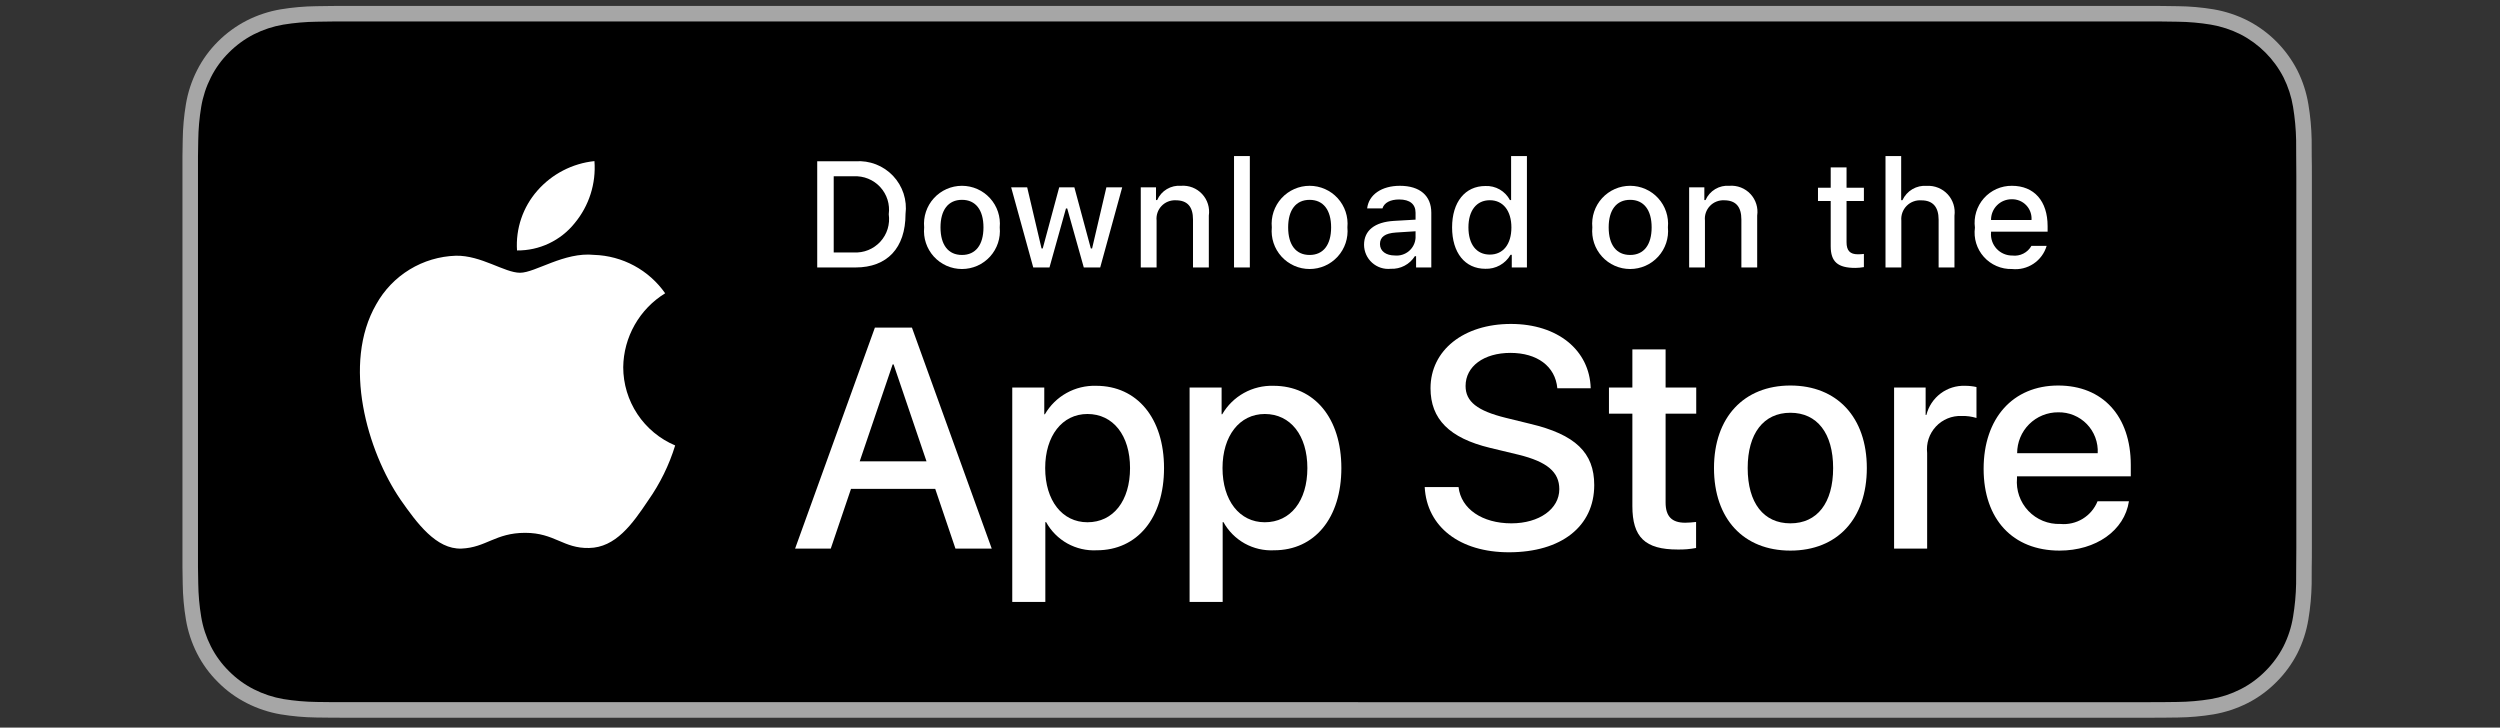 <svg width="134" height="39" viewBox="0 0 134 39" fill="none" xmlns="http://www.w3.org/2000/svg">
<rect x="0" y="0" width="134" height="39" fill="#333333" stroke="none"/>
<g clip-path="url(#clip0_108_133)">
<g clip-path="url(#clip1_108_133)">
<g clip-path="url(#clip2_108_133)">
<path d="M114.827 0.318H18.874C18.524 0.318 18.179 0.318 17.83 0.32C17.538 0.322 17.248 0.327 16.953 0.332C16.313 0.34 15.674 0.396 15.042 0.501C14.411 0.608 13.8 0.809 13.229 1.099C12.659 1.391 12.138 1.77 11.685 2.223C11.23 2.675 10.85 3.197 10.561 3.769C10.271 4.34 10.07 4.952 9.965 5.584C9.859 6.216 9.802 6.854 9.794 7.494C9.785 7.786 9.784 8.08 9.78 8.372V30.419C9.784 30.715 9.785 31.002 9.794 31.298C9.802 31.938 9.859 32.576 9.965 33.208C10.07 33.84 10.271 34.452 10.561 35.024C10.85 35.594 11.23 36.114 11.685 36.563C12.136 37.019 12.658 37.398 13.229 37.688C13.8 37.978 14.411 38.181 15.042 38.289C15.674 38.393 16.313 38.45 16.953 38.458C17.248 38.465 17.538 38.468 17.83 38.468C18.179 38.47 18.524 38.47 18.874 38.47H114.827C115.17 38.47 115.518 38.47 115.861 38.468C116.151 38.468 116.449 38.465 116.74 38.458C117.379 38.45 118.017 38.394 118.648 38.289C119.281 38.18 119.894 37.977 120.468 37.688C121.039 37.398 121.559 37.018 122.01 36.563C122.464 36.113 122.845 35.593 123.137 35.024C123.425 34.452 123.624 33.839 123.728 33.208C123.834 32.576 123.893 31.938 123.905 31.298C123.908 31.002 123.908 30.715 123.908 30.419C123.916 30.072 123.916 29.728 123.916 29.375V9.414C123.916 9.064 123.916 8.718 123.908 8.372C123.908 8.08 123.908 7.786 123.905 7.494C123.893 6.854 123.834 6.216 123.728 5.584C123.624 4.953 123.425 4.341 123.137 3.769C122.548 2.622 121.615 1.688 120.468 1.099C119.894 0.81 119.281 0.608 118.648 0.5C118.017 0.395 117.379 0.339 116.74 0.332C116.449 0.327 116.151 0.322 115.861 0.32C115.518 0.318 115.17 0.318 114.827 0.318Z" fill="#A6A6A6"/>
<path d="M17.834 37.635C17.544 37.635 17.26 37.632 16.972 37.625C16.375 37.617 15.779 37.565 15.189 37.47C14.639 37.375 14.107 37.199 13.609 36.947C13.116 36.697 12.666 36.37 12.276 35.977C11.881 35.589 11.553 35.139 11.303 34.645C11.051 34.148 10.876 33.615 10.785 33.065C10.687 32.474 10.634 31.876 10.626 31.276C10.62 31.075 10.612 30.405 10.612 30.405V8.372C10.612 8.372 10.621 7.713 10.626 7.519C10.634 6.92 10.686 6.324 10.784 5.733C10.875 5.181 11.05 4.647 11.303 4.148C11.551 3.654 11.878 3.204 12.271 2.815C12.663 2.421 13.114 2.092 13.608 1.839C14.105 1.588 14.637 1.413 15.185 1.32C15.777 1.224 16.375 1.171 16.974 1.164L17.835 1.152H115.856L116.727 1.164C117.321 1.172 117.913 1.223 118.499 1.32C119.054 1.414 119.591 1.59 120.093 1.842C121.083 2.352 121.888 3.159 122.397 4.15C122.645 4.646 122.817 5.176 122.907 5.723C123.006 6.318 123.061 6.92 123.073 7.523C123.076 7.793 123.076 8.083 123.076 8.372C123.083 8.73 123.083 9.07 123.083 9.413V29.375C123.083 29.722 123.083 30.06 123.076 30.401C123.076 30.711 123.076 30.995 123.072 31.288C123.061 31.88 123.006 32.471 122.909 33.055C122.82 33.61 122.646 34.147 122.394 34.648C122.142 35.137 121.815 35.583 121.425 35.97C121.035 36.365 120.585 36.694 120.09 36.945C119.589 37.199 119.053 37.376 118.499 37.47C117.91 37.566 117.314 37.618 116.717 37.625C116.437 37.632 116.145 37.635 115.861 37.635L114.827 37.637L17.834 37.635Z" fill="black"/>
<path d="M33.405 19.68C33.415 18.884 33.627 18.104 34.02 17.411C34.413 16.719 34.974 16.137 35.653 15.72C35.222 15.105 34.653 14.598 33.992 14.241C33.331 13.884 32.596 13.686 31.846 13.662C30.244 13.494 28.691 14.62 27.875 14.62C27.043 14.62 25.787 13.679 24.433 13.707C23.558 13.735 22.705 13.989 21.957 14.445C21.21 14.901 20.593 15.543 20.167 16.308C18.322 19.502 19.698 24.196 21.465 26.777C22.349 28.042 23.383 29.454 24.735 29.404C26.058 29.349 26.552 28.56 28.149 28.56C29.731 28.56 30.194 29.404 31.574 29.372C32.993 29.349 33.888 28.102 34.741 26.826C35.376 25.925 35.865 24.93 36.189 23.876C35.364 23.527 34.66 22.944 34.165 22.197C33.67 21.451 33.406 20.576 33.405 19.68Z" fill="white"/>
<path d="M30.799 11.965C31.573 11.035 31.955 9.841 31.862 8.635C30.68 8.759 29.587 9.325 28.803 10.218C28.419 10.655 28.125 11.163 27.938 11.713C27.751 12.263 27.674 12.844 27.712 13.424C28.303 13.43 28.889 13.302 29.423 13.049C29.958 12.796 30.429 12.426 30.799 11.965Z" fill="white"/>
<path d="M50.128 26.203H45.614L44.529 29.405H42.617L46.894 17.561H48.88L53.157 29.405H51.212L50.128 26.203ZM46.081 24.726H49.66L47.896 19.531H47.846L46.081 24.726Z" fill="white"/>
<path d="M62.392 25.088C62.392 27.771 60.955 29.495 58.788 29.495C58.239 29.524 57.693 29.398 57.212 29.131C56.732 28.863 56.336 28.466 56.071 27.985H56.03V32.262H54.257V20.77H55.973V22.206H56.006C56.283 21.727 56.685 21.332 57.17 21.063C57.654 20.794 58.202 20.662 58.755 20.679C60.947 20.679 62.392 22.412 62.392 25.088ZM60.57 25.088C60.57 23.34 59.666 22.19 58.288 22.19C56.933 22.19 56.022 23.364 56.022 25.088C56.022 26.828 56.933 27.993 58.288 27.993C59.666 27.993 60.57 26.852 60.57 25.088Z" fill="white"/>
<path d="M71.897 25.088C71.897 27.771 70.46 29.495 68.293 29.495C67.744 29.524 67.198 29.398 66.717 29.131C66.237 28.863 65.841 28.466 65.576 27.985H65.535V32.262H63.762V20.77H65.478V22.206H65.51C65.788 21.727 66.19 21.332 66.674 21.063C67.159 20.794 67.707 20.662 68.26 20.679C70.452 20.679 71.897 22.412 71.897 25.088ZM70.075 25.088C70.075 23.34 69.171 22.19 67.793 22.19C66.438 22.19 65.527 23.364 65.527 25.088C65.527 26.828 66.438 27.993 67.793 27.993C69.171 27.993 70.075 26.852 70.075 25.088Z" fill="white"/>
<path d="M78.178 26.105C78.31 27.279 79.451 28.051 81.01 28.051C82.504 28.051 83.579 27.279 83.579 26.22C83.579 25.301 82.93 24.751 81.395 24.373L79.861 24.004C77.686 23.478 76.676 22.461 76.676 20.811C76.676 18.767 78.457 17.363 80.986 17.363C83.488 17.363 85.204 18.767 85.262 20.811H83.473C83.365 19.629 82.388 18.915 80.96 18.915C79.533 18.915 78.555 19.637 78.555 20.688C78.555 21.525 79.18 22.018 80.706 22.395L82.011 22.715C84.441 23.29 85.451 24.266 85.451 25.999C85.451 28.215 83.686 29.602 80.879 29.602C78.252 29.602 76.478 28.247 76.364 26.105L78.178 26.105Z" fill="white"/>
<path d="M89.276 18.726V20.77H90.918V22.173H89.276V26.934C89.276 27.674 89.605 28.018 90.327 28.018C90.522 28.015 90.716 28.001 90.91 27.977V29.372C90.585 29.433 90.256 29.461 89.925 29.454C88.177 29.454 87.495 28.798 87.495 27.123V22.173H86.24V20.77H87.495V18.726H89.276Z" fill="white"/>
<path d="M91.87 25.088C91.87 22.371 93.47 20.664 95.965 20.664C98.469 20.664 100.062 22.371 100.062 25.088C100.062 27.812 98.477 29.512 95.965 29.512C93.454 29.512 91.87 27.812 91.87 25.088ZM98.256 25.088C98.256 23.224 97.401 22.124 95.965 22.124C94.529 22.124 93.676 23.233 93.676 25.088C93.676 26.959 94.529 28.051 95.965 28.051C97.401 28.051 98.256 26.959 98.256 25.088Z" fill="white"/>
<path d="M101.523 20.77H103.214V22.239H103.255C103.369 21.78 103.638 21.375 104.016 21.091C104.394 20.806 104.859 20.661 105.332 20.679C105.536 20.678 105.74 20.701 105.939 20.745V22.403C105.681 22.325 105.412 22.288 105.143 22.296C104.885 22.286 104.628 22.331 104.39 22.429C104.152 22.527 103.937 22.676 103.762 22.865C103.587 23.053 103.454 23.278 103.373 23.523C103.293 23.768 103.266 24.027 103.295 24.283V29.405H101.523L101.523 20.77Z" fill="white"/>
<path d="M114.111 26.869C113.873 28.436 112.346 29.512 110.393 29.512C107.881 29.512 106.322 27.829 106.322 25.129C106.322 22.42 107.889 20.664 110.319 20.664C112.708 20.664 114.21 22.305 114.21 24.923V25.53H108.111V25.637C108.083 25.955 108.123 26.276 108.228 26.577C108.333 26.878 108.501 27.153 108.721 27.385C108.94 27.616 109.207 27.798 109.502 27.919C109.798 28.039 110.115 28.095 110.434 28.084C110.853 28.123 111.273 28.026 111.633 27.807C111.992 27.588 112.271 27.259 112.428 26.869L114.111 26.869ZM108.119 24.292H112.437C112.453 24.006 112.409 23.72 112.309 23.452C112.21 23.183 112.055 22.939 111.857 22.733C111.658 22.527 111.418 22.365 111.154 22.256C110.889 22.147 110.605 22.094 110.319 22.1C110.03 22.098 109.744 22.154 109.477 22.263C109.21 22.372 108.967 22.534 108.762 22.738C108.558 22.941 108.396 23.183 108.286 23.45C108.175 23.717 108.119 24.003 108.119 24.292Z" fill="white"/>
<path d="M45.858 8.645C46.23 8.618 46.603 8.675 46.95 8.809C47.297 8.944 47.611 9.155 47.867 9.425C48.123 9.696 48.316 10.02 48.432 10.374C48.547 10.728 48.583 11.103 48.536 11.473C48.536 13.291 47.554 14.336 45.858 14.336H43.803V8.645H45.858ZM44.687 13.531H45.76C46.025 13.547 46.291 13.504 46.538 13.404C46.784 13.304 47.005 13.151 47.185 12.955C47.365 12.759 47.499 12.525 47.577 12.271C47.655 12.016 47.675 11.748 47.637 11.485C47.672 11.223 47.65 10.956 47.571 10.703C47.492 10.451 47.357 10.219 47.178 10.024C46.999 9.83 46.779 9.678 46.533 9.578C46.288 9.479 46.024 9.435 45.76 9.449H44.687V13.531Z" fill="white"/>
<path d="M49.535 12.187C49.508 11.905 49.54 11.62 49.63 11.351C49.719 11.082 49.864 10.835 50.055 10.625C50.245 10.415 50.478 10.247 50.737 10.133C50.996 10.018 51.277 9.959 51.56 9.959C51.844 9.959 52.124 10.018 52.384 10.133C52.643 10.247 52.875 10.415 53.066 10.625C53.257 10.835 53.402 11.082 53.491 11.351C53.581 11.62 53.613 11.905 53.586 12.187C53.613 12.47 53.581 12.755 53.492 13.024C53.403 13.294 53.258 13.541 53.068 13.752C52.877 13.962 52.644 14.13 52.385 14.245C52.125 14.36 51.844 14.419 51.56 14.419C51.276 14.419 50.996 14.36 50.736 14.245C50.477 14.13 50.244 13.962 50.053 13.752C49.863 13.541 49.718 13.294 49.629 13.024C49.539 12.755 49.508 12.47 49.535 12.187ZM52.714 12.187C52.714 11.256 52.296 10.711 51.562 10.711C50.825 10.711 50.411 11.256 50.411 12.187C50.411 13.125 50.825 13.666 51.562 13.666C52.296 13.666 52.714 13.122 52.714 12.187Z" fill="white"/>
<path d="M58.971 14.336H58.091L57.203 11.173H57.136L56.252 14.336H55.382L54.198 10.041H55.057L55.827 13.319H55.89L56.773 10.041H57.586L58.469 13.319H58.536L59.302 10.041H60.15L58.971 14.336Z" fill="white"/>
<path d="M61.145 10.041H61.962V10.723H62.025C62.132 10.479 62.313 10.273 62.543 10.136C62.773 9.999 63.04 9.937 63.306 9.958C63.516 9.943 63.725 9.974 63.92 10.05C64.116 10.127 64.291 10.246 64.434 10.4C64.577 10.553 64.683 10.737 64.745 10.937C64.807 11.137 64.824 11.348 64.793 11.556V14.336H63.945V11.769C63.945 11.078 63.645 10.735 63.019 10.735C62.877 10.729 62.735 10.753 62.603 10.806C62.472 10.859 62.353 10.94 62.256 11.044C62.158 11.147 62.084 11.27 62.039 11.405C61.994 11.54 61.978 11.682 61.993 11.824V14.336H61.145L61.145 10.041Z" fill="white"/>
<path d="M66.144 8.365H66.991V14.336H66.144V8.365Z" fill="white"/>
<path d="M68.169 12.187C68.142 11.905 68.175 11.62 68.264 11.351C68.354 11.082 68.498 10.835 68.689 10.625C68.88 10.415 69.112 10.247 69.372 10.133C69.631 10.018 69.911 9.959 70.195 9.959C70.478 9.959 70.759 10.018 71.018 10.133C71.278 10.247 71.51 10.415 71.701 10.625C71.891 10.835 72.036 11.082 72.126 11.351C72.215 11.62 72.248 11.905 72.221 12.187C72.248 12.47 72.216 12.755 72.127 13.024C72.037 13.294 71.893 13.541 71.702 13.752C71.511 13.962 71.279 14.13 71.019 14.245C70.76 14.36 70.479 14.419 70.195 14.419C69.911 14.419 69.63 14.36 69.371 14.245C69.111 14.13 68.879 13.962 68.688 13.752C68.497 13.541 68.352 13.294 68.263 13.024C68.174 12.755 68.142 12.47 68.169 12.187ZM71.348 12.187C71.348 11.256 70.93 10.712 70.196 10.712C69.459 10.712 69.045 11.256 69.045 12.187C69.045 13.126 69.459 13.666 70.196 13.666C70.93 13.666 71.348 13.122 71.348 12.187Z" fill="white"/>
<path d="M73.113 13.122C73.113 12.349 73.689 11.903 74.711 11.84L75.874 11.773V11.402C75.874 10.948 75.574 10.692 74.995 10.692C74.522 10.692 74.194 10.866 74.1 11.169H73.279C73.366 10.432 74.06 9.959 75.034 9.959C76.111 9.959 76.718 10.495 76.718 11.402V14.336H75.902V13.733H75.835C75.699 13.949 75.508 14.126 75.281 14.244C75.054 14.363 74.8 14.419 74.545 14.407C74.365 14.426 74.182 14.407 74.01 14.351C73.838 14.295 73.679 14.203 73.544 14.082C73.409 13.961 73.301 13.813 73.227 13.648C73.153 13.482 73.114 13.303 73.113 13.122ZM75.874 12.755V12.396L74.825 12.463C74.234 12.502 73.966 12.704 73.966 13.082C73.966 13.469 74.301 13.694 74.762 13.694C74.897 13.707 75.034 13.694 75.163 13.653C75.293 13.613 75.413 13.547 75.517 13.46C75.621 13.372 75.706 13.265 75.767 13.144C75.829 13.022 75.865 12.89 75.874 12.755Z" fill="white"/>
<path d="M77.832 12.187C77.832 10.83 78.53 9.97 79.615 9.97C79.883 9.958 80.15 10.022 80.383 10.155C80.616 10.289 80.806 10.486 80.932 10.724H80.995V8.365H81.843V14.336H81.031V13.658H80.964C80.829 13.894 80.631 14.088 80.394 14.22C80.156 14.352 79.887 14.417 79.615 14.407C78.522 14.407 77.832 13.547 77.832 12.187ZM78.708 12.187C78.708 13.098 79.137 13.646 79.855 13.646C80.57 13.646 81.011 13.09 81.011 12.191C81.011 11.296 80.565 10.732 79.855 10.732C79.142 10.732 78.708 11.284 78.708 12.187Z" fill="white"/>
<path d="M85.349 12.187C85.322 11.905 85.355 11.62 85.444 11.351C85.534 11.082 85.678 10.835 85.869 10.625C86.06 10.415 86.292 10.247 86.552 10.133C86.811 10.018 87.091 9.959 87.375 9.959C87.658 9.959 87.939 10.018 88.198 10.133C88.457 10.247 88.69 10.415 88.88 10.625C89.071 10.835 89.216 11.082 89.305 11.351C89.395 11.62 89.427 11.905 89.4 12.187C89.428 12.47 89.396 12.755 89.307 13.024C89.217 13.294 89.073 13.541 88.882 13.752C88.691 13.962 88.459 14.13 88.199 14.245C87.939 14.36 87.659 14.419 87.375 14.419C87.091 14.419 86.81 14.36 86.551 14.245C86.291 14.13 86.058 13.962 85.868 13.752C85.677 13.541 85.532 13.294 85.443 13.024C85.354 12.755 85.322 12.47 85.349 12.187ZM88.528 12.187C88.528 11.256 88.11 10.711 87.376 10.711C86.639 10.711 86.225 11.256 86.225 12.187C86.225 13.125 86.639 13.666 87.376 13.666C88.11 13.666 88.528 13.122 88.528 12.187Z" fill="white"/>
<path d="M90.538 10.041H91.353V10.723H91.417C91.524 10.479 91.706 10.273 91.935 10.136C92.165 9.999 92.432 9.937 92.699 9.958C92.907 9.943 93.117 9.974 93.312 10.05C93.508 10.127 93.683 10.246 93.826 10.4C93.969 10.553 94.075 10.737 94.137 10.937C94.2 11.137 94.216 11.348 94.185 11.556V14.336H93.338V11.769C93.338 11.078 93.038 10.735 92.411 10.735C92.269 10.729 92.127 10.753 91.996 10.806C91.864 10.859 91.745 10.94 91.648 11.044C91.55 11.147 91.477 11.27 91.431 11.405C91.386 11.54 91.37 11.682 91.385 11.824V14.336H90.538V10.041Z" fill="white"/>
<path d="M98.975 8.972V10.061H99.905V10.775H98.975V12.983C98.975 13.433 99.16 13.63 99.582 13.63C99.69 13.63 99.798 13.623 99.905 13.611V14.317C99.753 14.344 99.599 14.358 99.444 14.36C98.501 14.36 98.126 14.028 98.126 13.2V10.775H97.444V10.061H98.126V8.972H98.975Z" fill="white"/>
<path d="M101.063 8.365H101.903V10.732H101.97C102.083 10.484 102.269 10.278 102.503 10.14C102.738 10.002 103.009 9.94 103.28 9.962C103.488 9.951 103.696 9.986 103.888 10.064C104.081 10.142 104.255 10.262 104.396 10.415C104.537 10.568 104.643 10.75 104.706 10.949C104.768 11.147 104.787 11.357 104.759 11.563V14.336H103.91V11.773C103.91 11.086 103.591 10.739 102.992 10.739C102.846 10.727 102.7 10.747 102.563 10.798C102.426 10.848 102.301 10.928 102.198 11.032C102.095 11.136 102.016 11.261 101.966 11.398C101.917 11.536 101.898 11.682 101.911 11.828V14.336H101.063L101.063 8.365Z" fill="white"/>
<path d="M109.701 13.177C109.586 13.569 109.337 13.909 108.996 14.136C108.656 14.363 108.247 14.463 107.84 14.419C107.557 14.427 107.276 14.373 107.016 14.26C106.756 14.148 106.524 13.981 106.335 13.77C106.146 13.559 106.006 13.31 105.923 13.039C105.84 12.768 105.818 12.483 105.856 12.202C105.819 11.921 105.842 11.635 105.924 11.364C106.007 11.092 106.147 10.841 106.334 10.629C106.522 10.416 106.753 10.246 107.013 10.13C107.272 10.015 107.553 9.956 107.836 9.959C109.032 9.959 109.752 10.775 109.752 12.124V12.419H106.72V12.467C106.706 12.625 106.726 12.783 106.778 12.933C106.829 13.082 106.912 13.219 107.019 13.335C107.127 13.451 107.258 13.543 107.403 13.605C107.549 13.668 107.705 13.699 107.863 13.697C108.066 13.722 108.272 13.685 108.454 13.592C108.636 13.5 108.786 13.355 108.885 13.177L109.701 13.177ZM106.72 11.793H108.889C108.9 11.648 108.88 11.504 108.831 11.367C108.783 11.231 108.706 11.107 108.607 11.002C108.507 10.897 108.387 10.815 108.253 10.759C108.12 10.704 107.976 10.677 107.832 10.68C107.685 10.678 107.54 10.706 107.404 10.761C107.268 10.816 107.145 10.898 107.041 11.002C106.937 11.105 106.856 11.229 106.8 11.365C106.745 11.501 106.718 11.646 106.72 11.793Z" fill="white"/>
</g>
</g>
</g>
<defs>
<clipPath id="clip0_108_133">
<rect width="114.13" height="38.152" fill="white" transform="translate(9.783 0.318)"/>
</clipPath>
<clipPath id="clip1_108_133">
<rect width="114.13" height="38.152" fill="white" transform="translate(9.783 0.318)"/>
</clipPath>
<clipPath id="clip2_108_133">
<rect width="114.136" height="38.152" fill="white" transform="translate(9.78 0.318)"/>
</clipPath>
</defs>
</svg>
